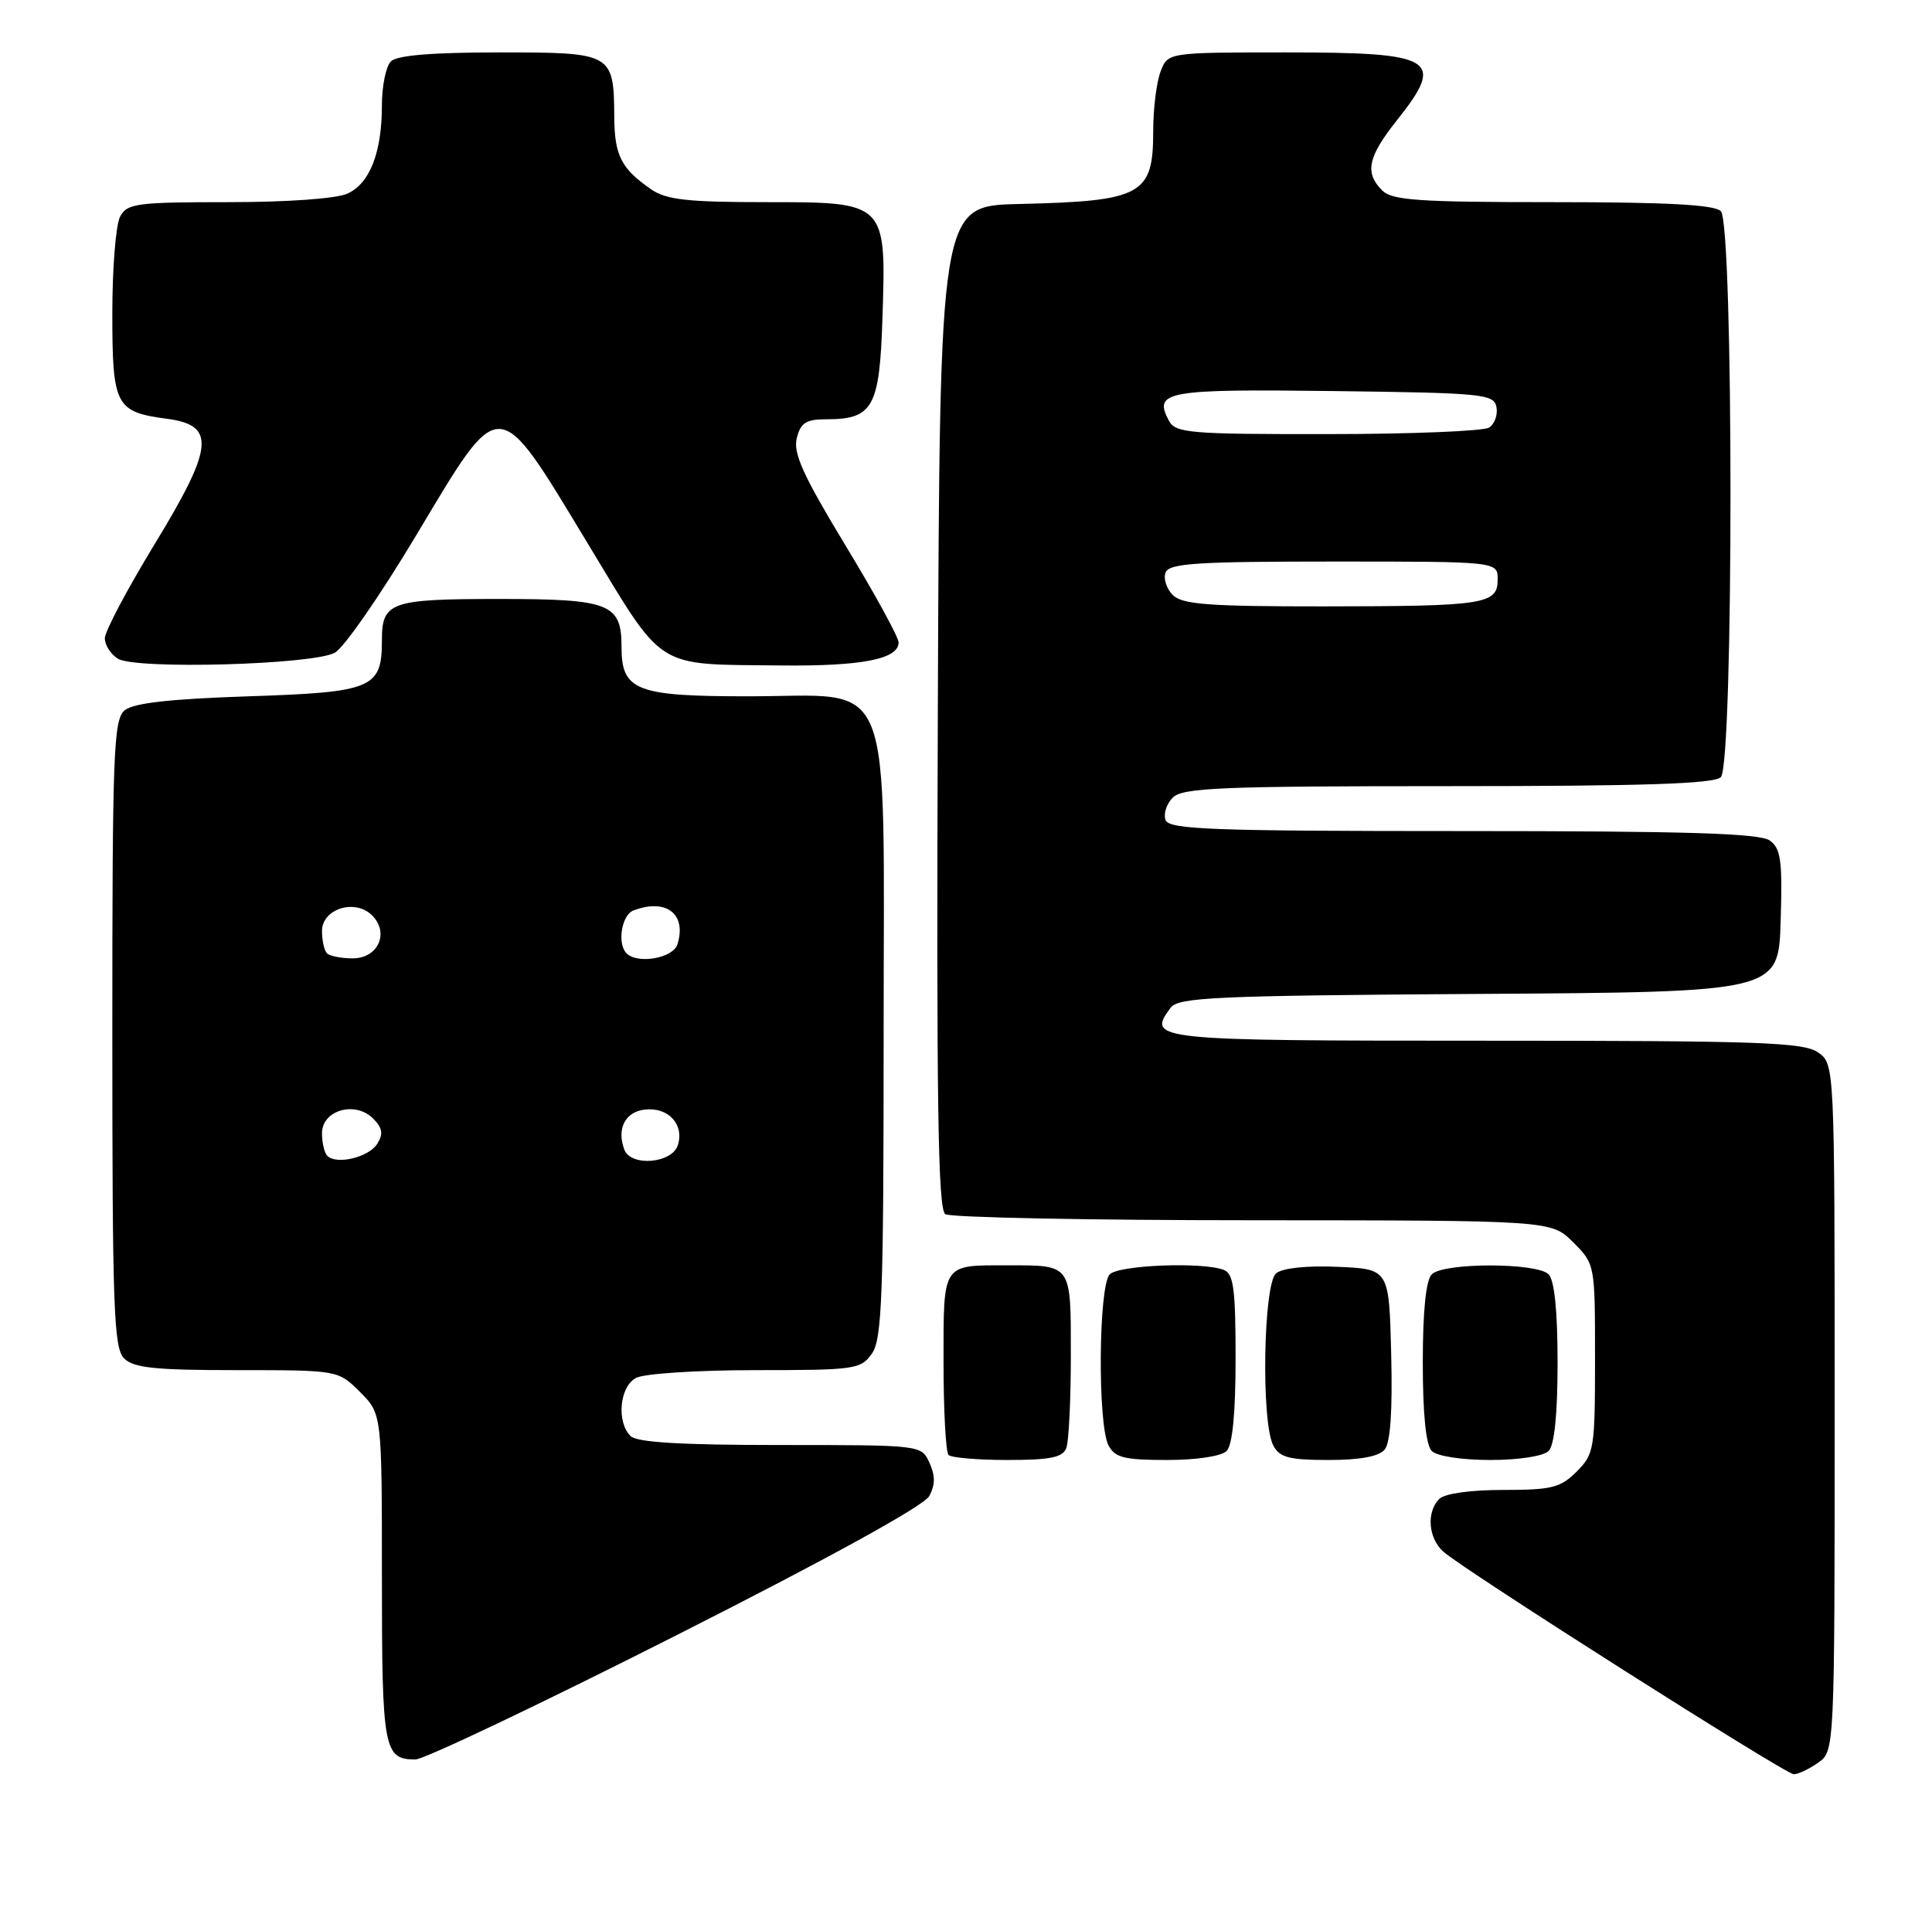 <?xml version="1.0" encoding="UTF-8" standalone="no"?>
<!DOCTYPE svg PUBLIC "-//W3C//DTD SVG 1.1//EN" "http://www.w3.org/Graphics/SVG/1.1/DTD/svg11.dtd" >
<svg xmlns="http://www.w3.org/2000/svg" xmlns:xlink="http://www.w3.org/1999/xlink" version="1.1" viewBox="0 0 258 256">
 <g >
 <path fill="currentColor"
d=" M 242.78 235.44 C 245.00 233.89 245.00 233.89 245.00 188.00 C 245.00 142.11 245.00 142.11 242.78 140.56 C 240.85 139.21 234.93 139.00 198.38 139.00 C 153.89 139.00 153.12 138.92 156.32 134.60 C 157.36 133.20 162.26 132.98 197.50 132.75 C 237.50 132.50 237.50 132.50 237.79 123.02 C 238.04 114.96 237.82 113.34 236.35 112.27 C 235.02 111.30 225.47 111.00 195.42 111.00 C 161.83 111.00 156.13 110.79 155.65 109.53 C 155.34 108.72 155.77 107.37 156.61 106.53 C 157.93 105.21 163.09 105.00 193.37 105.00 C 219.44 105.00 228.91 104.69 229.80 103.80 C 231.52 102.08 231.52 29.92 229.80 28.20 C 228.94 27.34 222.55 27.00 207.37 27.00 C 189.41 27.00 185.90 26.76 184.57 25.43 C 182.22 23.07 182.66 20.96 186.51 16.11 C 193.08 7.85 191.70 7.00 171.78 7.00 C 155.95 7.00 155.95 7.00 154.98 9.57 C 154.44 10.98 154.00 14.54 154.00 17.49 C 154.00 26.07 152.54 26.86 136.00 27.25 C 125.50 27.50 125.50 27.50 125.24 94.44 C 125.04 147.32 125.25 161.54 126.24 162.17 C 126.93 162.61 145.42 162.98 167.33 162.98 C 207.15 163.00 207.15 163.00 210.08 165.92 C 213.00 168.85 213.00 168.85 213.00 181.47 C 213.00 193.54 212.89 194.20 210.55 196.55 C 208.38 198.71 207.21 199.00 200.75 199.00 C 196.37 199.00 192.92 199.48 192.20 200.20 C 190.46 201.94 190.73 205.45 192.75 207.25 C 195.49 209.69 238.38 236.94 239.53 236.97 C 240.09 236.99 241.56 236.30 242.78 235.44 Z  M 90.27 218.44 C 110.71 208.10 123.41 201.11 124.10 199.81 C 124.90 198.32 124.90 197.08 124.12 195.37 C 123.04 193.00 123.04 193.00 104.22 193.00 C 90.92 193.00 85.05 192.65 84.20 191.80 C 82.30 189.90 82.74 185.21 84.93 184.04 C 86.00 183.46 93.13 183.00 100.88 183.00 C 114.22 183.00 114.96 182.89 116.44 180.78 C 117.79 178.86 118.00 173.11 118.00 138.23 C 118.00 88.76 119.70 93.00 99.87 93.00 C 84.94 93.00 83.00 92.24 83.00 86.42 C 83.00 80.61 81.44 80.00 66.63 80.00 C 52.14 80.00 51.00 80.40 51.00 85.51 C 51.00 91.94 49.79 92.45 33.23 93.00 C 22.66 93.35 17.82 93.90 16.65 94.87 C 15.16 96.11 15.00 100.42 15.00 138.05 C 15.00 174.72 15.19 180.05 16.57 181.43 C 17.84 182.70 20.70 183.00 31.65 183.00 C 45.15 183.00 45.15 183.00 48.08 185.92 C 51.00 188.85 51.00 188.85 51.00 210.72 C 51.00 233.66 51.25 235.00 55.47 235.00 C 56.61 235.00 72.27 227.55 90.27 218.44 Z  M 142.39 193.42 C 142.73 192.55 143.00 186.97 143.00 181.03 C 143.00 168.73 143.19 169.00 134.50 169.00 C 125.75 169.00 126.00 168.62 126.00 181.94 C 126.00 188.39 126.30 193.97 126.67 194.33 C 127.03 194.70 130.59 195.00 134.56 195.00 C 140.23 195.00 141.92 194.66 142.39 193.42 Z  M 163.80 193.80 C 164.59 193.01 165.00 188.78 165.00 181.41 C 165.00 172.12 164.73 170.11 163.42 169.61 C 160.59 168.52 149.44 168.96 148.20 170.20 C 146.69 171.71 146.56 190.31 148.04 193.07 C 148.90 194.69 150.17 195.00 155.84 195.00 C 159.76 195.00 163.10 194.50 163.80 193.80 Z  M 184.91 193.61 C 185.68 192.68 185.97 188.37 185.78 180.86 C 185.50 169.50 185.50 169.50 178.66 169.20 C 174.48 169.02 171.27 169.36 170.41 170.07 C 168.70 171.49 168.40 190.01 170.04 193.07 C 170.89 194.67 172.17 195.00 177.41 195.00 C 181.61 195.00 184.15 194.53 184.91 193.61 Z  M 206.80 193.80 C 207.58 193.02 208.00 188.91 208.00 182.00 C 208.00 175.09 207.58 170.98 206.80 170.20 C 205.22 168.62 192.78 168.62 191.20 170.20 C 190.42 170.98 190.00 175.09 190.00 182.00 C 190.00 188.91 190.42 193.02 191.20 193.80 C 191.89 194.49 195.20 195.00 199.00 195.00 C 202.80 195.00 206.11 194.49 206.80 193.80 Z  M 44.71 87.18 C 45.93 86.52 50.84 79.43 55.62 71.43 C 67.01 52.42 66.26 52.39 78.43 72.49 C 88.84 89.70 87.26 88.69 104.18 88.88 C 115.07 89.00 120.00 88.04 120.00 85.80 C 120.00 85.11 116.80 79.26 112.88 72.81 C 107.26 63.52 105.90 60.54 106.40 58.53 C 106.92 56.46 107.64 56.00 110.33 56.00 C 116.58 56.00 117.46 54.43 117.84 42.55 C 118.35 26.93 118.41 27.00 102.20 27.00 C 91.82 27.00 88.99 26.68 86.97 25.30 C 82.97 22.54 82.07 20.78 82.03 15.68 C 81.97 7.08 81.84 7.00 66.66 7.00 C 57.68 7.00 53.01 7.39 52.20 8.20 C 51.54 8.86 51.00 11.49 51.00 14.05 C 51.00 20.37 49.39 24.50 46.40 25.86 C 44.93 26.53 38.39 27.00 30.49 27.00 C 18.25 27.00 16.98 27.17 16.04 28.93 C 15.47 30.00 15.00 35.79 15.00 41.81 C 15.00 54.22 15.41 55.02 22.34 55.94 C 28.86 56.81 28.56 59.71 20.57 72.81 C 16.96 78.74 14.00 84.34 14.00 85.25 C 14.00 86.16 14.79 87.39 15.75 87.98 C 18.11 89.44 41.78 88.79 44.71 87.18 Z  M 156.61 79.47 C 155.77 78.63 155.34 77.28 155.65 76.47 C 156.12 75.24 159.76 75.00 178.11 75.00 C 200.00 75.00 200.00 75.00 200.00 77.38 C 200.00 80.72 198.36 80.97 176.82 80.99 C 161.38 81.00 157.88 80.73 156.61 79.47 Z  M 156.10 56.20 C 153.99 52.25 155.66 51.95 178.06 52.23 C 198.11 52.48 199.50 52.62 199.84 54.38 C 200.03 55.41 199.59 56.64 198.85 57.11 C 198.11 57.58 188.40 57.98 177.29 57.98 C 158.82 58.00 156.99 57.84 156.10 56.20 Z  M 43.71 154.38 C 43.32 153.99 43.00 152.63 43.00 151.35 C 43.00 148.28 47.43 147.00 49.82 149.39 C 51.08 150.65 51.21 151.44 50.38 152.77 C 49.25 154.57 44.95 155.61 43.71 154.38 Z  M 83.38 153.56 C 82.32 150.79 83.48 148.50 86.09 148.20 C 89.23 147.83 91.40 150.17 90.52 152.95 C 89.74 155.39 84.27 155.86 83.38 153.56 Z  M 43.67 127.33 C 43.30 126.97 43.00 125.63 43.00 124.35 C 43.00 121.38 47.42 119.99 49.69 122.26 C 52.03 124.60 50.49 128.00 47.10 128.00 C 45.58 128.00 44.03 127.70 43.67 127.33 Z  M 83.67 127.33 C 82.39 126.06 83.01 122.21 84.58 121.61 C 88.96 119.93 91.74 122.08 90.46 126.14 C 89.87 127.98 85.14 128.81 83.67 127.33 Z "/>
</g>
</svg>